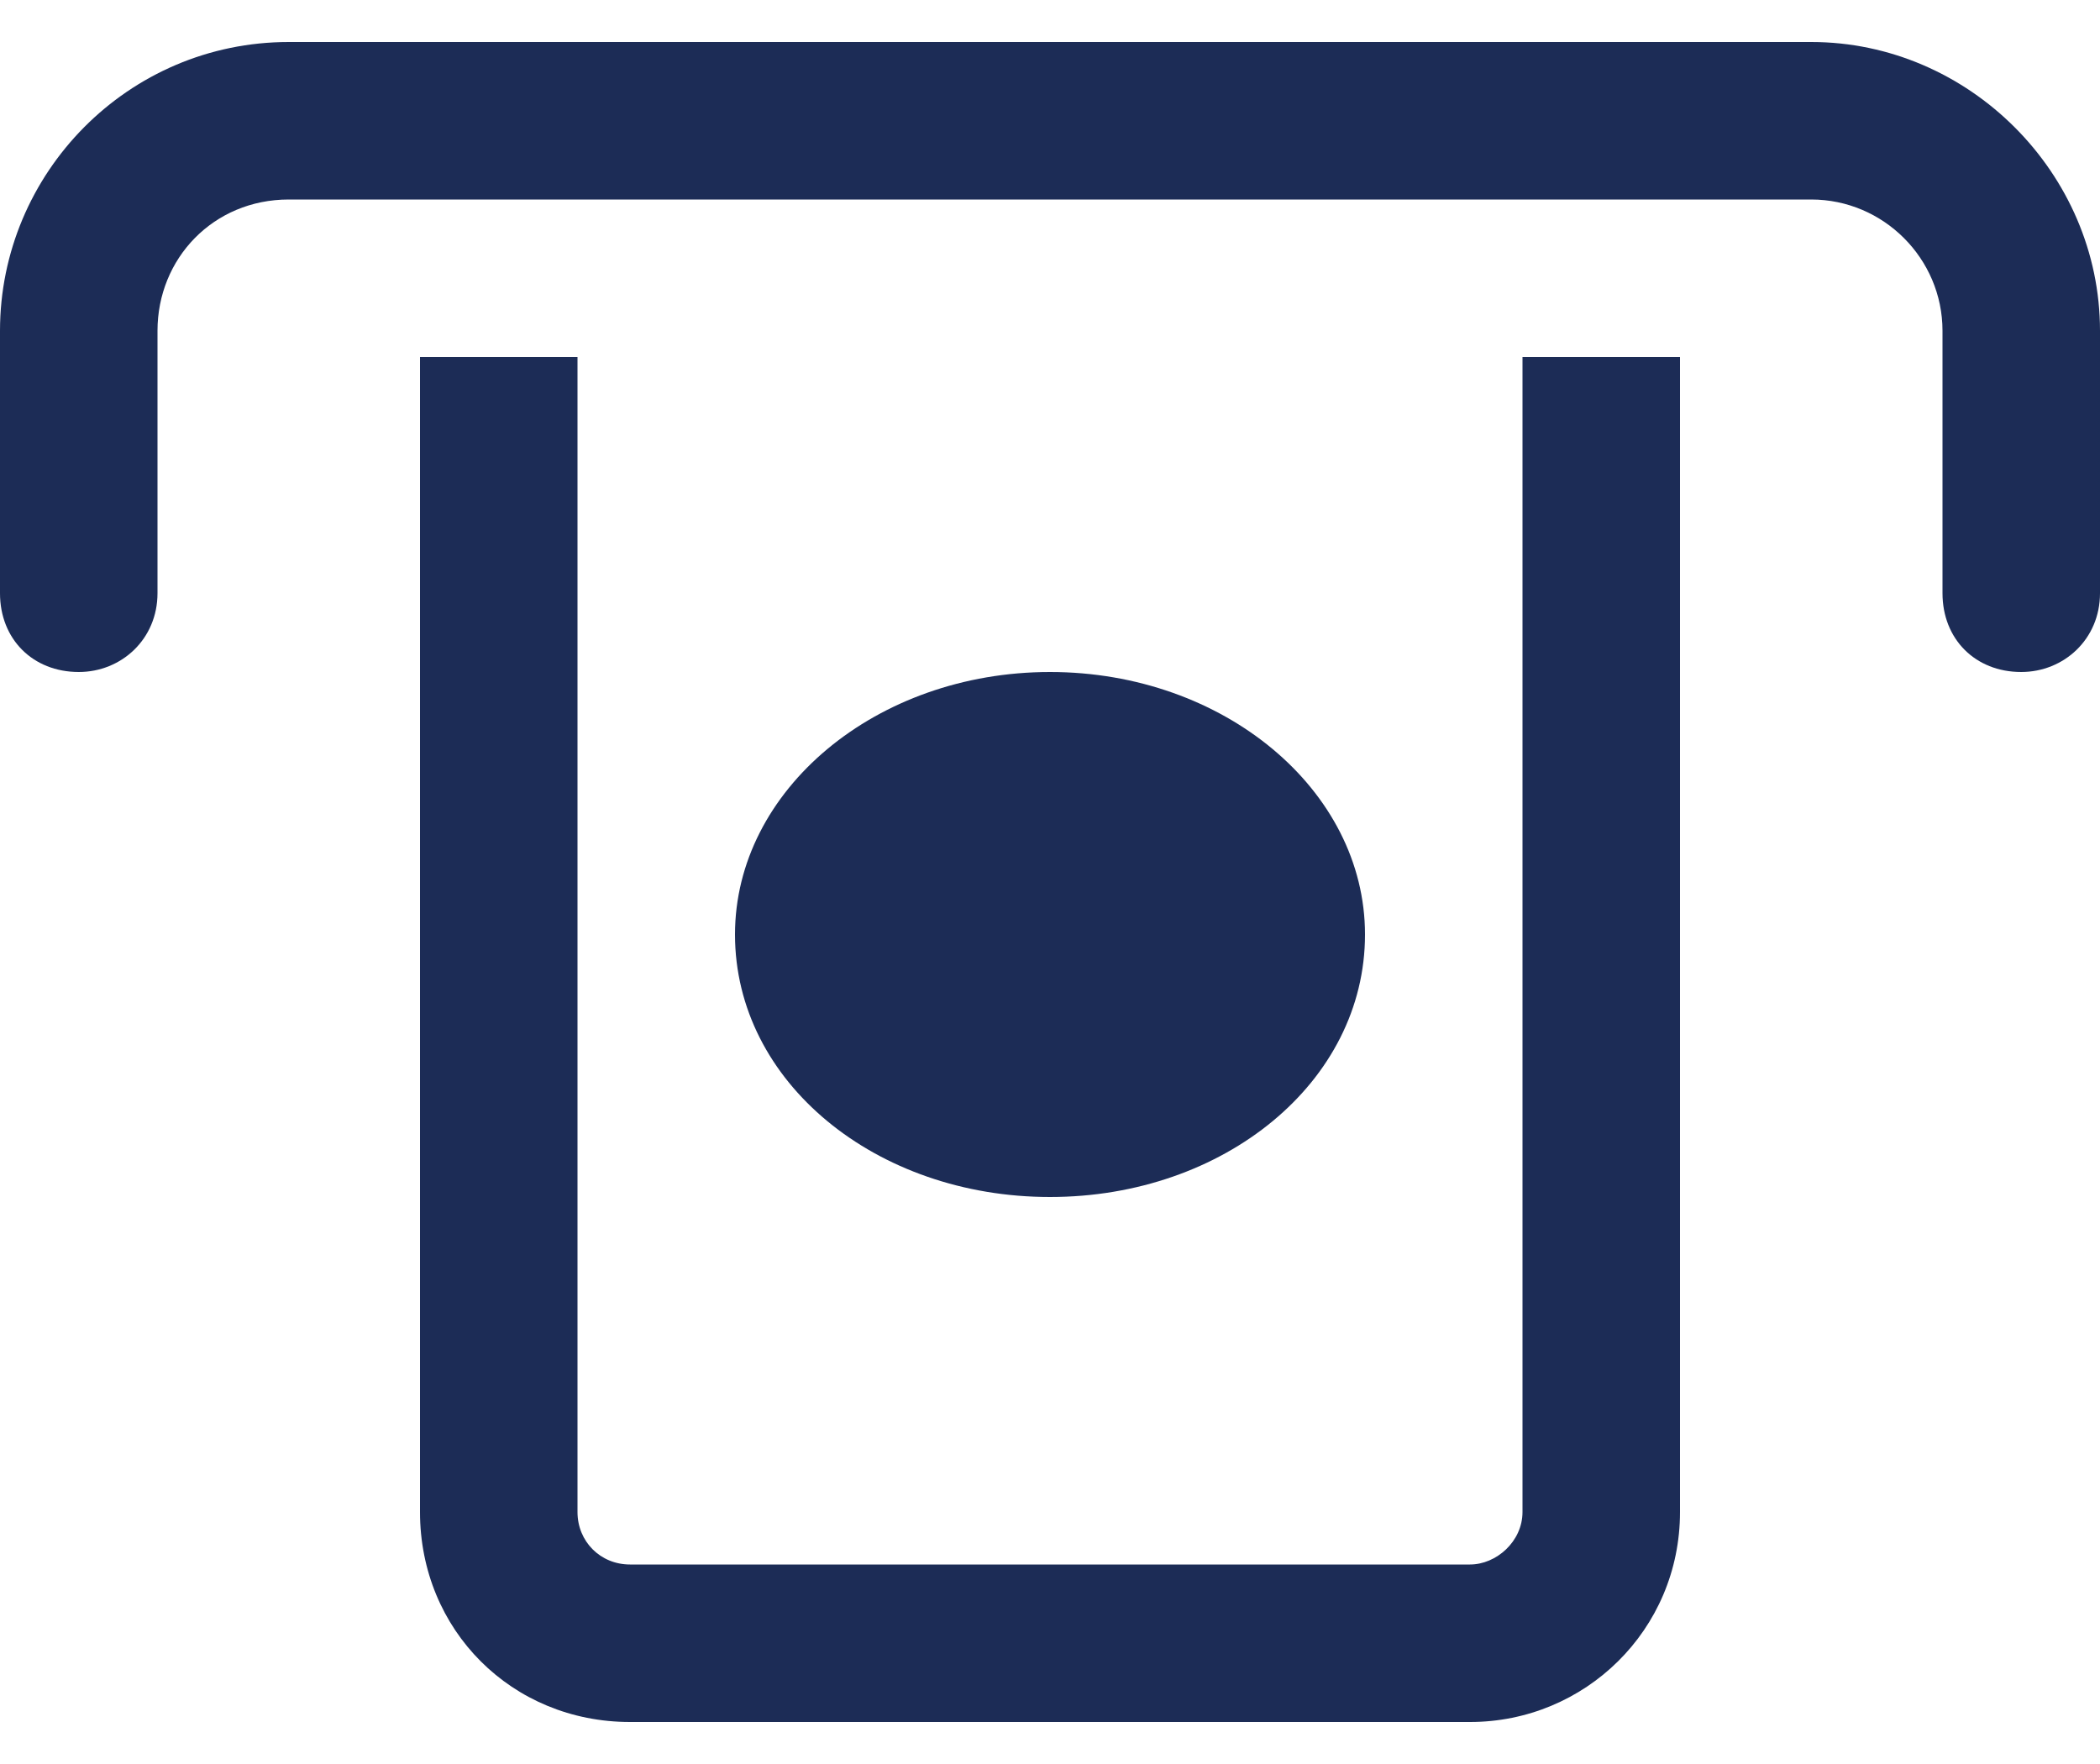 <svg width="25" height="21" viewBox="0 0 25 21" fill="none" xmlns="http://www.w3.org/2000/svg">
<path d="M1.875 3.938V7.062C1.875 7.609 1.445 8 0.938 8C0.391 8 0 7.609 0 7.062V3.938C0 2.062 1.523 0.5 3.438 0.5H21.562C23.438 0.5 25 2.062 25 3.938V7.062C25 7.609 24.57 8 24.062 8C23.516 8 23.125 7.609 23.125 7.062V3.938C23.125 3.078 22.422 2.375 21.562 2.375H3.438C2.539 2.375 1.875 3.078 1.875 3.938ZM18.125 4.25H20V18C20 19.406 18.867 20.5 17.5 20.5H7.5C6.094 20.5 5 19.406 5 18V4.25H6.875V18C6.875 18.352 7.148 18.625 7.5 18.625H17.5C17.812 18.625 18.125 18.352 18.125 18V4.25ZM12.5 14.25C10.43 14.25 8.75 12.883 8.75 11.125C8.75 9.406 10.43 8 12.5 8C14.57 8 16.25 9.406 16.25 11.125C16.25 12.883 14.57 14.25 12.5 14.25Z" fill="#1C2C56"/>
</svg>
